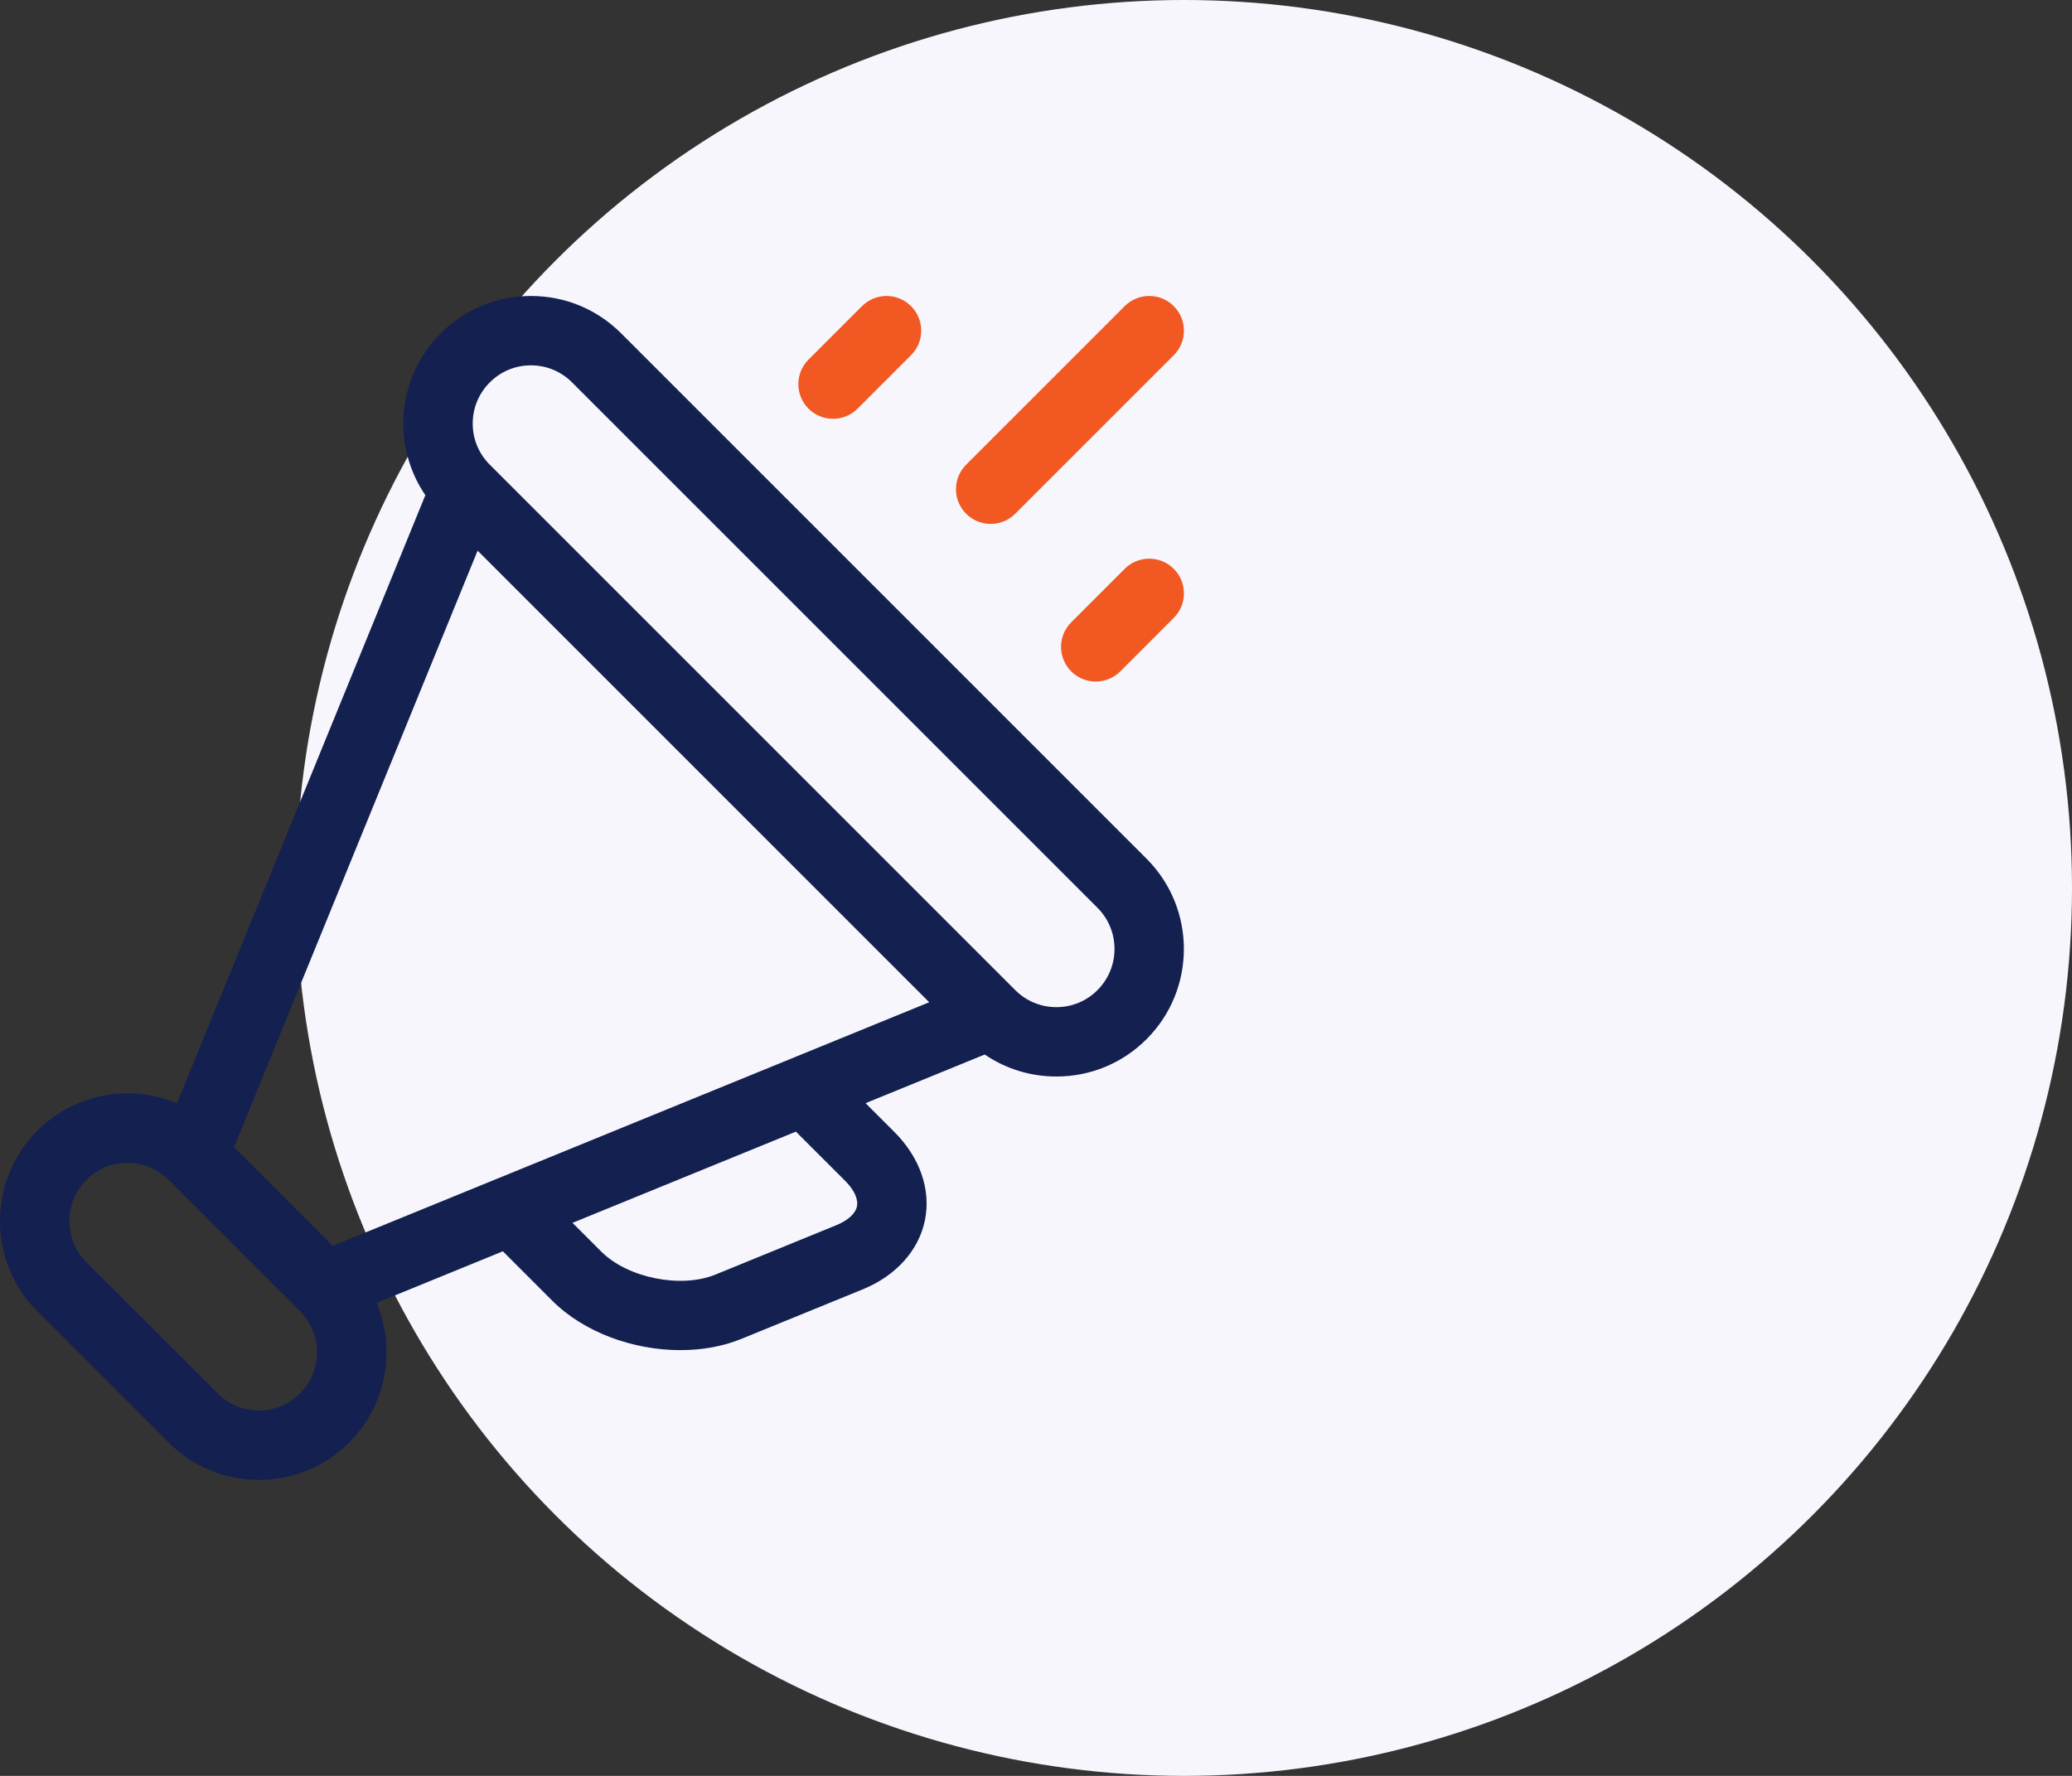 <svg width="63" height="54" viewBox="0 0 63 54" fill="none" xmlns="http://www.w3.org/2000/svg"><rect x="0" y="0" width="63" height="54" fill="#333333" stroke="none"/> <circle cx="36" cy="27" r="27" fill="#F7F6FC"></circle> <path d="M18.886 10.136C18.153 9.403 17.179 9 16.143 9C15.107 9 14.133 9.403 13.4 10.136C12.668 10.869 12.264 11.843 12.264 12.879C12.264 13.667 12.498 14.419 12.933 15.057L5.381 33.55C4.911 33.352 4.402 33.248 3.877 33.248C2.841 33.248 1.867 33.652 1.134 34.384C-0.378 35.897 -0.378 38.357 1.134 39.87L5.128 43.864C5.861 44.596 6.835 45 7.871 45C8.907 45 9.881 44.596 10.614 43.864C11.346 43.132 11.75 42.157 11.75 41.121C11.75 40.596 11.646 40.087 11.448 39.618L15.29 38.049L16.791 39.55C17.753 40.513 19.251 41.054 20.689 41.054C21.339 41.054 21.977 40.943 22.547 40.71L26.229 39.207C27.247 38.791 27.937 38.022 28.124 37.098C28.31 36.174 27.971 35.197 27.193 34.42L26.318 33.545L29.941 32.065C30.579 32.5 31.331 32.734 32.119 32.734C32.12 32.734 32.12 32.734 32.12 32.734C33.155 32.734 34.13 32.331 34.862 31.598C36.374 30.085 36.374 27.625 34.862 26.112L18.886 10.136ZM24.059 32.189C24.055 32.191 24.052 32.192 24.048 32.194L15.148 35.829C15.144 35.83 15.141 35.831 15.137 35.833L10.118 37.883L7.116 34.88L14.522 16.744L28.254 30.476L24.059 32.189ZM9.122 42.373C8.788 42.707 8.344 42.891 7.871 42.891C7.398 42.891 6.954 42.707 6.62 42.372L2.626 38.379C1.936 37.689 1.936 36.566 2.626 35.876C2.96 35.542 3.404 35.358 3.877 35.358C4.35 35.358 4.794 35.542 5.128 35.876L9.122 39.87C9.456 40.204 9.641 40.649 9.641 41.121C9.64 41.594 9.456 42.038 9.122 42.373ZM25.702 35.911C25.971 36.181 26.1 36.461 26.056 36.681C26.012 36.901 25.784 37.11 25.431 37.254L21.75 38.758C20.702 39.185 19.082 38.859 18.283 38.059L17.407 37.184L24.2 34.41L25.702 35.911ZM33.37 30.106C33.036 30.441 32.592 30.625 32.12 30.625C32.12 30.625 32.12 30.625 32.119 30.625C31.647 30.625 31.202 30.44 30.868 30.106L14.892 14.13V14.13C14.557 13.796 14.373 13.352 14.373 12.879C14.373 12.406 14.557 11.962 14.892 11.628C15.226 11.293 15.67 11.109 16.143 11.109C16.616 11.109 17.06 11.293 17.394 11.628L33.37 27.604C34.06 28.294 34.06 29.416 33.37 30.106Z" fill="#132050"></path> <path d="M30.122 15.931C30.392 15.931 30.662 15.828 30.867 15.622L35.689 10.801C36.101 10.389 36.101 9.721 35.689 9.309C35.277 8.897 34.609 8.897 34.197 9.309L29.376 14.13C28.964 14.542 28.964 15.21 29.376 15.622C29.582 15.828 29.852 15.931 30.122 15.931Z" fill="#F15822"></path> <path d="M25.329 12.735C25.599 12.735 25.869 12.632 26.075 12.426L27.701 10.8C28.113 10.389 28.113 9.721 27.701 9.309C27.289 8.897 26.621 8.897 26.209 9.309L24.583 10.935C24.171 11.347 24.171 12.014 24.583 12.426C24.789 12.632 25.059 12.735 25.329 12.735Z" fill="#F15822"></path> <path d="M34.197 17.297L32.571 18.923C32.159 19.335 32.159 20.003 32.571 20.415C32.777 20.621 33.047 20.724 33.317 20.724C33.587 20.724 33.857 20.62 34.063 20.415L35.689 18.788C36.101 18.377 36.101 17.709 35.689 17.297C35.277 16.885 34.609 16.885 34.197 17.297Z" fill="#F15822"></path> </svg>